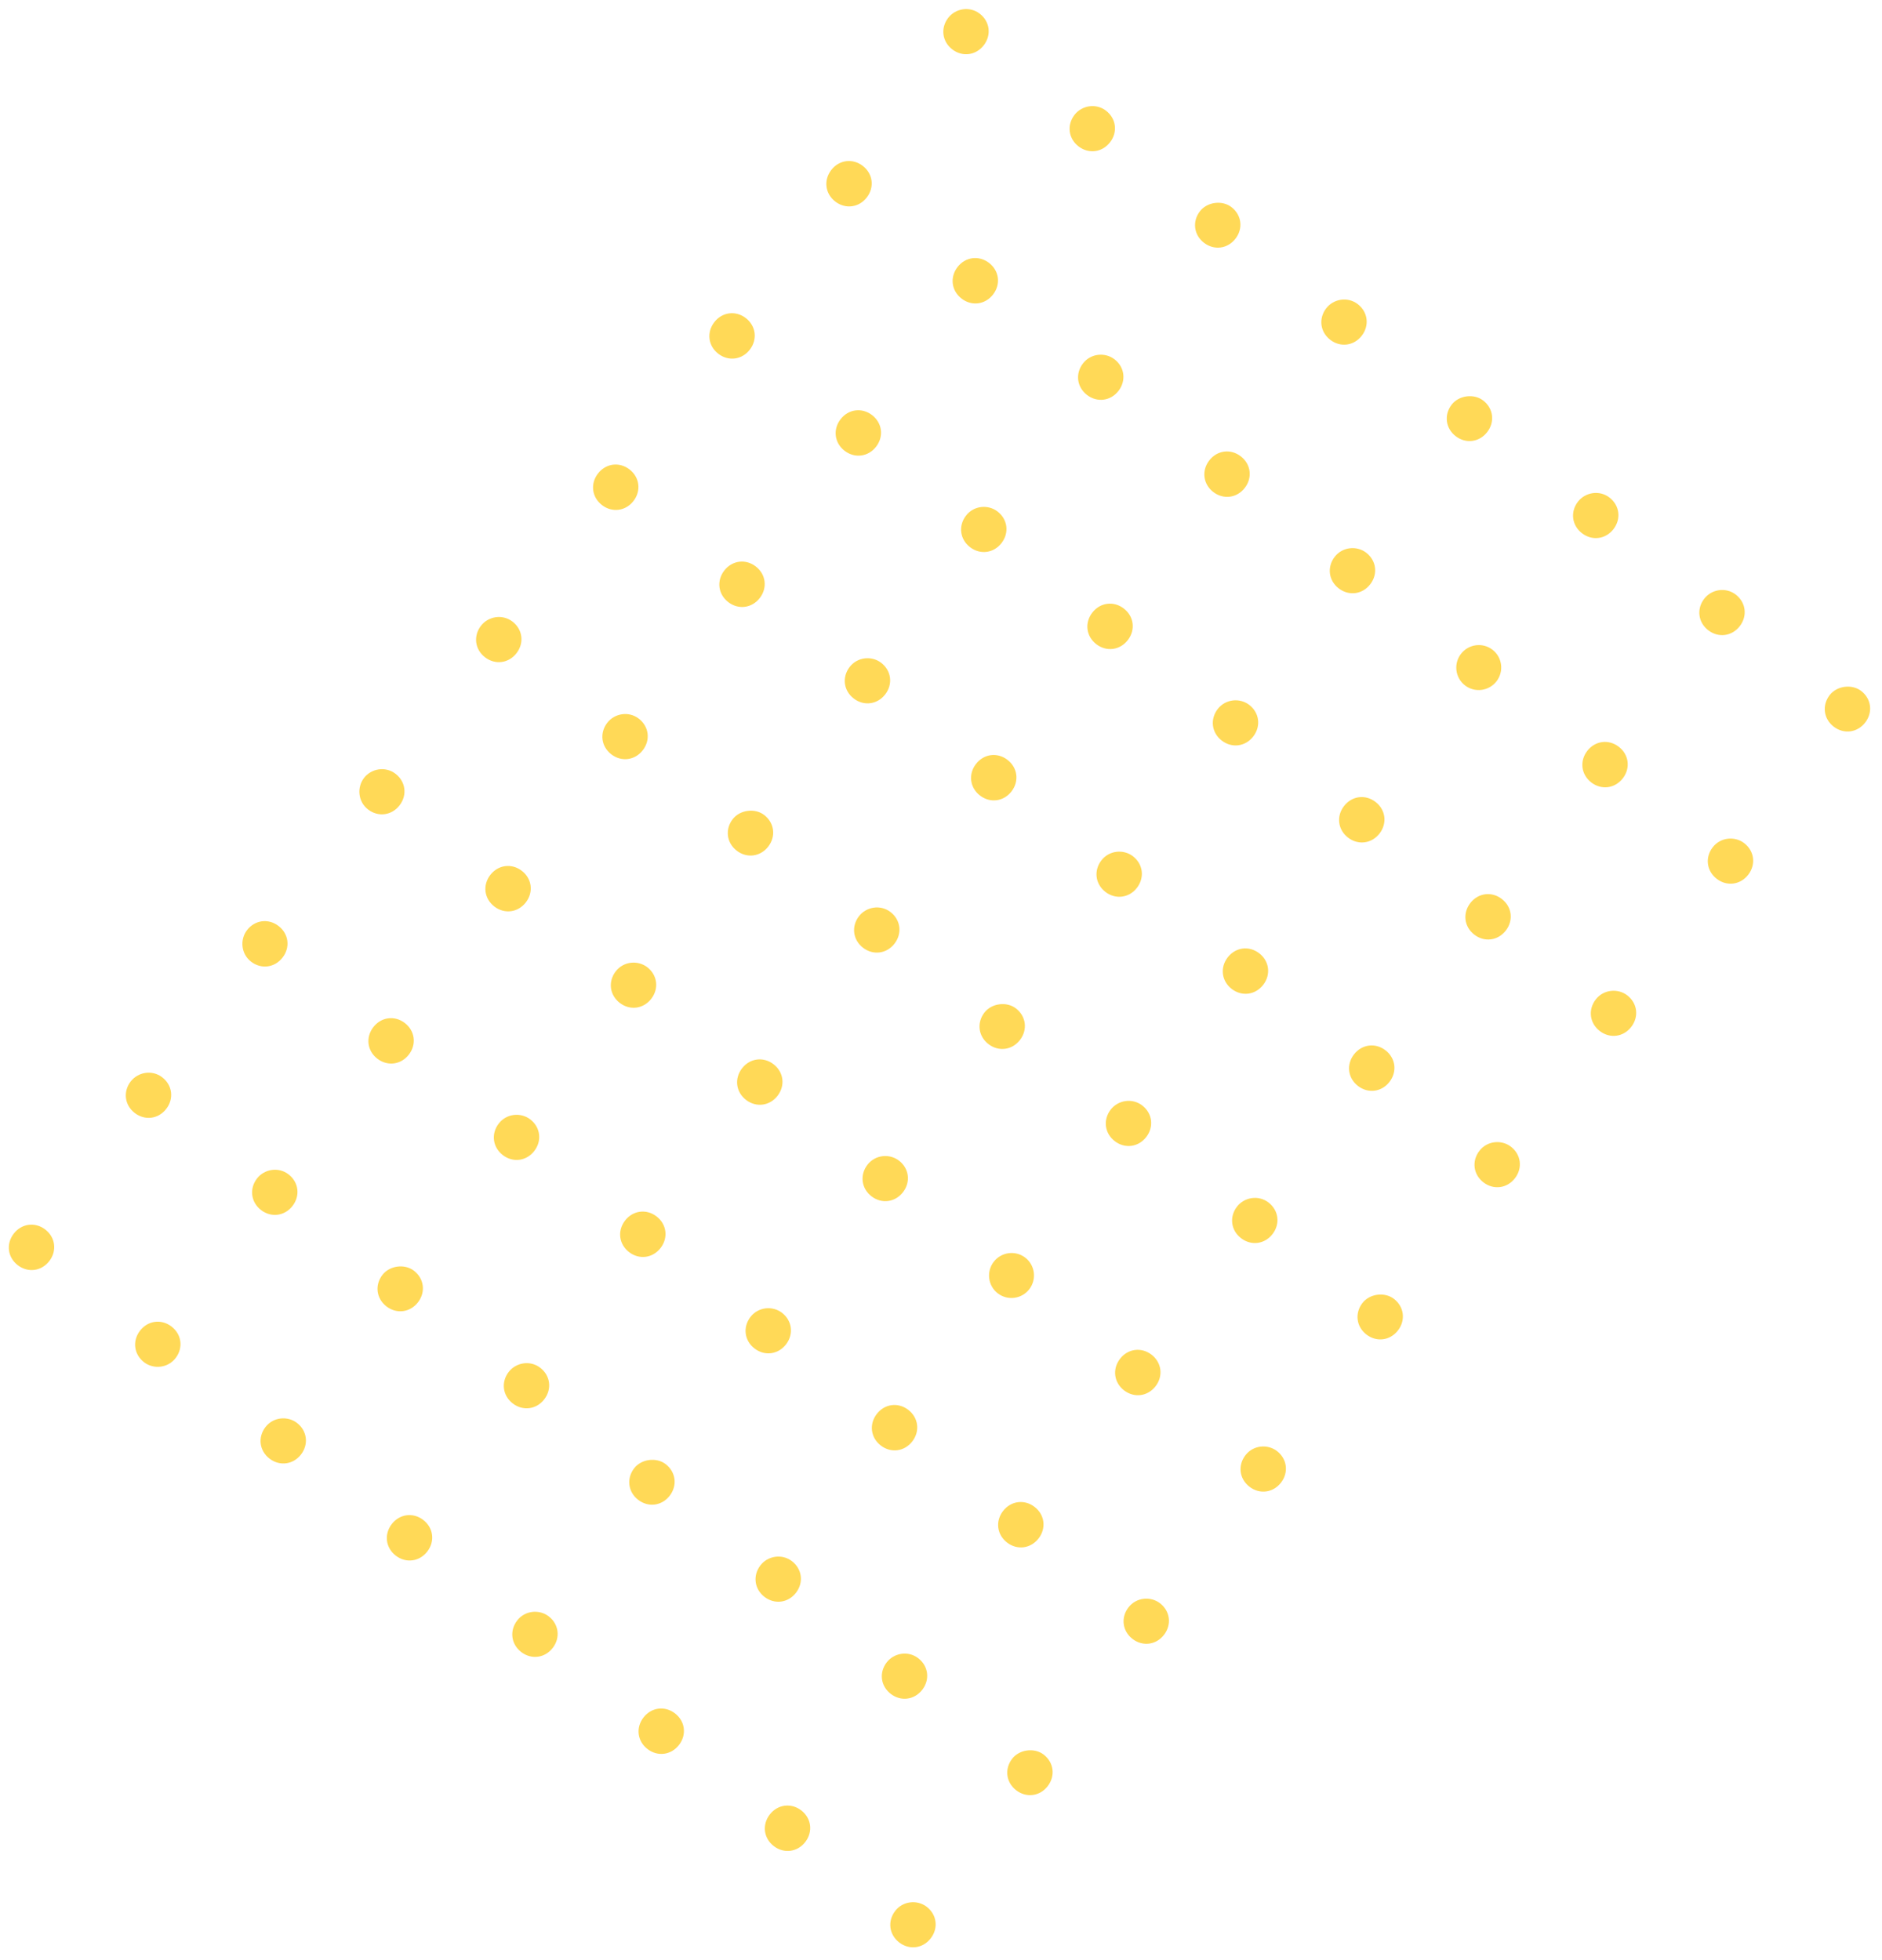 <svg width="216" height="225" viewBox="0 0 216 225" fill="none" xmlns="http://www.w3.org/2000/svg">
<g opacity="0.8" clip-path="url(#clip0_2234_9590)">
<path d="M34.083 163.334C35.25 164.231 35.451 165.782 34.551 166.953C33.651 168.125 32.1 168.33 30.933 167.433C29.766 166.536 29.565 164.985 30.465 163.814C31.365 162.643 33.013 162.512 34.083 163.334Z" fill="#FFCF2D"/>
<path d="M47.508 145.865C48.675 146.762 48.876 148.313 47.976 149.485C47.076 150.656 45.526 150.861 44.358 149.964C43.191 149.067 42.99 147.516 43.891 146.345C44.715 145.271 46.438 145.043 47.508 145.865Z" fill="#FFCF2D"/>
<path d="M60.858 128.492C62.026 129.389 62.226 130.94 61.326 132.112C60.426 133.283 58.876 133.488 57.708 132.591C56.541 131.694 56.34 130.143 57.241 128.972C58.141 127.801 59.788 127.67 60.858 128.492Z" fill="#FFCF2D"/>
<path d="M74.284 111.023C75.451 111.921 75.651 113.472 74.751 114.643C73.851 115.814 72.301 116.02 71.134 115.123C69.966 114.226 69.766 112.674 70.666 111.503C71.566 110.332 73.214 110.201 74.284 111.023Z" fill="#FFCF2D"/>
<path d="M87.709 93.553C88.876 94.45 89.077 96.001 88.177 97.172C87.277 98.343 85.726 98.549 84.559 97.652C83.392 96.755 83.191 95.204 84.091 94.032C84.916 92.959 86.639 92.731 87.709 93.553Z" fill="#FFCF2D"/>
<path d="M101.134 76.082C102.301 76.979 102.502 78.53 101.602 79.701C100.702 80.873 99.151 81.078 97.984 80.181C96.817 79.284 96.616 77.733 97.516 76.562C98.416 75.391 100.064 75.26 101.134 76.082Z" fill="#FFCF2D"/>
<path d="M114.484 58.711C115.652 59.608 115.852 61.159 114.952 62.33C114.052 63.502 112.502 63.707 111.334 62.81C110.167 61.913 109.967 60.362 110.867 59.191C111.767 58.02 113.414 57.889 114.484 58.711Z" fill="#FFCF2D"/>
<path d="M127.91 41.24C129.077 42.137 129.277 43.688 128.377 44.86C127.477 46.031 125.927 46.236 124.76 45.339C123.592 44.442 123.392 42.891 124.292 41.72C125.192 40.549 126.84 40.418 127.91 41.24Z" fill="#FFCF2D"/>
<path d="M141.335 23.771C142.502 24.669 142.703 26.22 141.803 27.391C140.903 28.562 139.352 28.768 138.185 27.871C137.018 26.974 136.817 25.422 137.717 24.251C138.542 23.178 140.265 22.949 141.335 23.771Z" fill="#FFCF2D"/>
<path d="M48.577 174.473C49.744 175.37 49.944 176.921 49.044 178.092C48.144 179.263 46.594 179.469 45.426 178.572C44.259 177.675 44.059 176.124 44.959 174.952C45.859 173.781 47.409 173.576 48.577 174.473Z" fill="#FFCF2D"/>
<path d="M62.002 157.002C63.169 157.899 63.37 159.45 62.47 160.621C61.57 161.793 60.019 161.998 58.852 161.101C57.684 160.204 57.484 158.653 58.384 157.482C59.209 156.408 60.835 156.105 62.002 157.002Z" fill="#FFCF2D"/>
<path d="M75.352 139.631C76.519 140.528 76.72 142.079 75.82 143.25C74.92 144.421 73.369 144.627 72.202 143.73C71.035 142.833 70.834 141.282 71.734 140.111C72.634 138.939 74.185 138.734 75.352 139.631Z" fill="#FFCF2D"/>
<path d="M88.777 122.16C89.945 123.057 90.145 124.608 89.245 125.78C88.345 126.951 86.794 127.156 85.627 126.259C84.46 125.362 84.26 123.811 85.159 122.64C86.059 121.469 87.61 121.263 88.777 122.16Z" fill="#FFCF2D"/>
<path d="M102.203 104.691C103.37 105.588 103.57 107.14 102.67 108.311C101.77 109.482 100.22 109.688 99.052 108.791C97.885 107.893 97.685 106.342 98.585 105.171C99.41 104.098 101.035 103.794 102.203 104.691Z" fill="#FFCF2D"/>
<path d="M115.628 87.221C116.795 88.118 116.996 89.669 116.096 90.84C115.196 92.011 113.645 92.217 112.478 91.32C111.311 90.423 111.11 88.872 112.01 87.701C112.91 86.529 114.461 86.324 115.628 87.221Z" fill="#FFCF2D"/>
<path d="M128.978 69.85C130.145 70.747 130.346 72.298 129.446 73.469C128.546 74.64 126.995 74.846 125.828 73.949C124.661 73.052 124.46 71.501 125.36 70.329C126.26 69.158 127.811 68.953 128.978 69.85Z" fill="#FFCF2D"/>
<path d="M142.403 52.379C143.571 53.276 143.771 54.827 142.871 55.998C141.971 57.169 140.42 57.375 139.253 56.478C138.086 55.581 137.885 54.03 138.785 52.859C139.685 51.688 141.236 51.482 142.403 52.379Z" fill="#FFCF2D"/>
<path d="M155.829 34.91C156.996 35.807 157.196 37.358 156.296 38.529C155.396 39.701 153.846 39.906 152.678 39.009C151.511 38.112 151.311 36.561 152.211 35.39C153.036 34.316 154.661 34.013 155.829 34.91Z" fill="#FFCF2D"/>
<path d="M5.193 141.133C6.36 142.03 6.561 143.581 5.661 144.752C4.761 145.923 3.21 146.129 2.043 145.232C0.875 144.335 0.675 142.784 1.575 141.613C2.475 140.441 4.026 140.236 5.193 141.133Z" fill="#FFCF2D"/>
<path d="M18.618 123.662C19.785 124.559 19.986 126.11 19.086 127.281C18.186 128.453 16.635 128.658 15.468 127.761C14.301 126.864 14.1 125.313 15 124.142C15.825 123.068 17.451 122.765 18.618 123.662Z" fill="#FFCF2D"/>
<path d="M31.968 106.291C33.136 107.188 33.336 108.739 32.436 109.91C31.536 111.082 29.985 111.287 28.818 110.39C27.651 109.493 27.525 107.844 28.35 106.771C29.25 105.6 30.801 105.394 31.968 106.291Z" fill="#FFCF2D"/>
<path d="M45.394 88.82C46.561 89.717 46.761 91.269 45.861 92.44C44.961 93.611 43.411 93.817 42.243 92.919C41.076 92.022 40.951 90.374 41.776 89.3C42.601 88.227 44.226 87.923 45.394 88.82Z" fill="#FFCF2D"/>
<path d="M58.819 71.352C59.986 72.249 60.187 73.8 59.286 74.971C58.386 76.142 56.836 76.348 55.669 75.451C54.501 74.554 54.301 73.002 55.201 71.831C56.026 70.758 57.651 70.455 58.819 71.352Z" fill="#FFCF2D"/>
<path d="M72.244 53.881C73.411 54.778 73.612 56.329 72.712 57.5C71.812 58.671 70.261 58.877 69.094 57.98C67.927 57.083 67.726 55.532 68.626 54.361C69.526 53.19 71.077 52.984 72.244 53.881Z" fill="#FFCF2D"/>
<path d="M85.594 36.51C86.761 37.407 86.962 38.958 86.062 40.129C85.162 41.3 83.611 41.506 82.444 40.609C81.277 39.712 81.076 38.161 81.976 36.989C82.876 35.818 84.427 35.613 85.594 36.51Z" fill="#FFCF2D"/>
<path d="M99.019 19.039C100.187 19.936 100.387 21.487 99.487 22.659C98.587 23.83 97.037 24.035 95.869 23.138C94.702 22.241 94.502 20.69 95.402 19.519C96.302 18.348 97.852 18.142 99.019 19.039Z" fill="#FFCF2D"/>
<path d="M112.445 1.57C113.612 2.467 113.812 4.019 112.912 5.19C112.012 6.361 110.462 6.566 109.295 5.669C108.127 4.772 107.927 3.221 108.827 2.05C109.652 0.977 111.277 0.673 112.445 1.57Z" fill="#FFCF2D"/>
<path d="M19.686 152.272C20.854 153.169 21.054 154.72 20.154 155.891C19.254 157.062 17.606 157.193 16.536 156.371C15.369 155.474 15.169 153.922 16.069 152.751C16.969 151.58 18.519 151.374 19.686 152.272Z" fill="#FFCF2D"/>
<path d="M33.112 134.801C34.279 135.698 34.48 137.249 33.58 138.42C32.679 139.591 31.129 139.797 29.962 138.9C28.794 138.003 28.594 136.452 29.494 135.281C30.319 134.207 31.945 133.904 33.112 134.801Z" fill="#FFCF2D"/>
<path d="M46.462 117.43C47.629 118.327 47.83 119.878 46.93 121.049C46.029 122.22 44.479 122.426 43.312 121.529C42.145 120.632 41.944 119.081 42.844 117.909C43.744 116.738 45.295 116.533 46.462 117.43Z" fill="#FFCF2D"/>
<path d="M59.887 99.959C61.054 100.856 61.255 102.407 60.355 103.578C59.455 104.75 57.904 104.955 56.737 104.058C55.57 103.161 55.369 101.61 56.269 100.439C57.169 99.268 58.72 99.062 59.887 99.959Z" fill="#FFCF2D"/>
<path d="M73.312 82.49C74.48 83.387 74.68 84.939 73.78 86.11C72.88 87.281 71.33 87.486 70.162 86.589C68.995 85.692 68.795 84.141 69.695 82.97C70.52 81.896 72.145 81.593 73.312 82.49Z" fill="#FFCF2D"/>
<path d="M86.738 65.02C87.905 65.917 88.106 67.468 87.205 68.639C86.305 69.81 84.755 70.016 83.588 69.119C82.42 68.222 82.22 66.671 83.12 65.499C84.02 64.328 85.57 64.123 86.738 65.02Z" fill="#FFCF2D"/>
<path d="M100.088 47.648C101.255 48.545 101.456 50.097 100.556 51.268C99.656 52.439 98.105 52.645 96.938 51.748C95.77 50.85 95.57 49.299 96.47 48.128C97.37 46.957 98.921 46.752 100.088 47.648Z" fill="#FFCF2D"/>
<path d="M113.513 30.178C114.68 31.075 114.881 32.626 113.981 33.797C113.081 34.968 111.53 35.174 110.363 34.277C109.196 33.38 108.995 31.829 109.895 30.657C110.795 29.486 112.346 29.281 113.513 30.178Z" fill="#FFCF2D"/>
<path d="M126.938 12.707C128.106 13.604 128.306 15.155 127.406 16.326C126.506 17.498 124.956 17.703 123.788 16.806C122.621 15.909 122.421 14.358 123.321 13.187C124.146 12.113 125.771 11.81 126.938 12.707Z" fill="#FFCF2D"/>
<path d="M62.974 185.537C64.141 186.434 64.341 187.985 63.441 189.156C62.541 190.328 60.991 190.533 59.824 189.636C58.656 188.739 58.456 187.188 59.356 186.017C60.256 184.846 61.904 184.715 62.974 185.537Z" fill="#FFCF2D"/>
<path d="M76.399 168.066C77.566 168.963 77.767 170.515 76.867 171.686C75.966 172.857 74.416 173.063 73.249 172.166C72.082 171.268 71.881 169.717 72.781 168.546C73.606 167.473 75.329 167.244 76.399 168.066Z" fill="#FFCF2D"/>
<path d="M89.749 150.693C90.916 151.59 91.117 153.142 90.217 154.313C89.317 155.484 87.766 155.69 86.599 154.792C85.432 153.895 85.231 152.344 86.131 151.173C87.031 150.002 88.679 149.871 89.749 150.693Z" fill="#FFCF2D"/>
<path d="M103.174 133.225C104.342 134.122 104.542 135.673 103.642 136.844C102.742 138.015 101.191 138.221 100.024 137.324C98.857 136.427 98.656 134.876 99.556 133.704C100.456 132.533 102.104 132.402 103.174 133.225Z" fill="#FFCF2D"/>
<path d="M116.6 115.754C117.767 116.651 117.967 118.202 117.067 119.373C116.167 120.544 114.617 120.75 113.449 119.853C112.282 118.956 112.082 117.405 112.982 116.234C113.807 115.16 115.53 114.932 116.6 115.754Z" fill="#FFCF2D"/>
<path d="M130.025 98.285C131.192 99.182 131.393 100.733 130.493 101.905C129.593 103.076 128.042 103.281 126.875 102.384C125.707 101.487 125.507 99.936 126.407 98.765C127.307 97.594 128.955 97.463 130.025 98.285Z" fill="#FFCF2D"/>
<path d="M143.375 80.912C144.542 81.809 144.743 83.36 143.843 84.531C142.943 85.703 141.392 85.908 140.225 85.011C139.058 84.114 138.857 82.563 139.757 81.392C140.657 80.221 142.305 80.09 143.375 80.912Z" fill="#FFCF2D"/>
<path d="M156.8 63.443C157.968 64.34 158.168 65.892 157.268 67.063C156.368 68.234 154.817 68.439 153.65 67.543C152.483 66.645 152.282 65.094 153.182 63.923C154.082 62.752 155.73 62.621 156.8 63.443Z" fill="#FFCF2D"/>
<path d="M170.226 45.973C171.393 46.87 171.593 48.421 170.693 49.592C169.793 50.763 168.243 50.969 167.075 50.072C165.908 49.175 165.708 47.624 166.608 46.452C167.433 45.379 169.155 45.15 170.226 45.973Z" fill="#FFCF2D"/>
<path d="M77.467 196.674C78.635 197.571 78.835 199.122 77.935 200.293C77.035 201.464 75.484 201.67 74.317 200.773C73.15 199.876 72.949 198.325 73.849 197.154C74.749 195.982 76.3 195.777 77.467 196.674Z" fill="#FFCF2D"/>
<path d="M90.892 179.205C92.06 180.102 92.26 181.653 91.36 182.824C90.46 183.996 88.91 184.201 87.742 183.304C86.575 182.407 86.375 180.856 87.275 179.685C88.1 178.611 89.725 178.308 90.892 179.205Z" fill="#FFCF2D"/>
<path d="M104.243 161.832C105.41 162.729 105.61 164.28 104.71 165.451C103.81 166.623 102.26 166.828 101.093 165.931C99.925 165.034 99.725 163.483 100.625 162.312C101.525 161.141 103.075 160.935 104.243 161.832Z" fill="#FFCF2D"/>
<path d="M118.136 147.983C119.005 146.851 118.796 145.23 117.668 144.363C116.54 143.496 114.92 143.711 114.05 144.843C113.18 145.975 113.39 147.595 114.518 148.462C115.646 149.329 117.266 149.115 118.136 147.983Z" fill="#FFCF2D"/>
<path d="M131.093 126.893C132.26 127.79 132.461 129.341 131.561 130.512C130.661 131.683 129.11 131.889 127.943 130.992C126.776 130.095 126.575 128.544 127.475 127.372C128.3 126.299 129.926 125.996 131.093 126.893Z" fill="#FFCF2D"/>
<path d="M144.518 109.422C145.686 110.319 145.886 111.87 144.986 113.041C144.086 114.212 142.536 114.418 141.368 113.521C140.201 112.624 140.001 111.073 140.901 109.902C141.801 108.73 143.351 108.525 144.518 109.422Z" fill="#FFCF2D"/>
<path d="M157.869 92.051C159.036 92.948 159.236 94.499 158.336 95.67C157.436 96.841 155.886 97.047 154.719 96.15C153.551 95.253 153.351 93.702 154.251 92.531C155.151 91.359 156.701 91.154 157.869 92.051Z" fill="#FFCF2D"/>
<path d="M171.762 78.2C172.631 77.067 172.422 75.447 171.294 74.58C170.166 73.713 168.546 73.928 167.676 75.06C166.806 76.192 167.016 77.812 168.144 78.679C169.272 79.546 170.892 79.331 171.762 78.2Z" fill="#FFCF2D"/>
<path d="M184.719 57.111C185.886 58.008 186.087 59.559 185.187 60.731C184.287 61.902 182.736 62.108 181.569 61.21C180.402 60.313 180.201 58.762 181.101 57.591C181.926 56.517 183.552 56.214 184.719 57.111Z" fill="#FFCF2D"/>
<path d="M91.961 207.813C93.128 208.71 93.329 210.261 92.429 211.432C91.529 212.603 89.978 212.809 88.811 211.912C87.644 211.015 87.443 209.463 88.343 208.292C89.243 207.121 90.794 206.916 91.961 207.813Z" fill="#FFCF2D"/>
<path d="M105.386 190.342C106.553 191.239 106.754 192.79 105.854 193.961C104.954 195.132 103.403 195.338 102.236 194.441C101.069 193.544 100.868 191.993 101.768 190.822C102.593 189.748 104.219 189.445 105.386 190.342Z" fill="#FFCF2D"/>
<path d="M118.736 172.971C119.904 173.868 120.104 175.419 119.204 176.59C118.304 177.761 116.753 177.967 115.586 177.07C114.419 176.173 114.218 174.622 115.118 173.45C116.018 172.279 117.569 172.074 118.736 172.971Z" fill="#FFCF2D"/>
<path d="M132.162 155.5C133.329 156.397 133.529 157.948 132.629 159.119C131.729 160.291 130.179 160.496 129.012 159.599C127.844 158.702 127.644 157.151 128.544 155.98C129.444 154.809 130.994 154.603 132.162 155.5Z" fill="#FFCF2D"/>
<path d="M145.587 138.031C146.754 138.928 146.955 140.479 146.055 141.651C145.155 142.822 143.604 143.027 142.437 142.13C141.27 141.233 141.069 139.682 141.969 138.511C142.794 137.437 144.42 137.134 145.587 138.031Z" fill="#FFCF2D"/>
<path d="M159.012 120.561C160.179 121.458 160.38 123.009 159.48 124.18C158.58 125.351 157.029 125.557 155.862 124.66C154.695 123.763 154.494 122.211 155.394 121.04C156.294 119.869 157.845 119.664 159.012 120.561Z" fill="#FFCF2D"/>
<path d="M172.362 103.19C173.53 104.087 173.73 105.638 172.83 106.809C171.93 107.98 170.379 108.186 169.212 107.289C168.045 106.392 167.844 104.84 168.744 103.669C169.644 102.498 171.195 102.292 172.362 103.19Z" fill="#FFCF2D"/>
<path d="M185.788 85.719C186.955 86.616 187.155 88.167 186.255 89.338C185.355 90.509 183.805 90.715 182.637 89.818C181.47 88.921 181.27 87.37 182.17 86.198C183.07 85.027 184.62 84.822 185.788 85.719Z" fill="#FFCF2D"/>
<path d="M199.213 68.25C200.38 69.147 200.581 70.698 199.681 71.869C198.781 73.041 197.23 73.246 196.063 72.349C194.895 71.452 194.695 69.901 195.595 68.73C196.42 67.656 198.046 67.353 199.213 68.25Z" fill="#FFCF2D"/>
<path d="M106.357 218.875C107.525 219.772 107.725 221.323 106.825 222.494C105.925 223.666 104.375 223.871 103.207 222.974C102.04 222.077 101.84 220.526 102.74 219.355C103.64 218.184 105.287 218.053 106.357 218.875Z" fill="#FFCF2D"/>
<path d="M119.783 201.406C120.95 202.303 121.15 203.854 120.25 205.026C119.35 206.197 117.8 206.402 116.633 205.505C115.465 204.608 115.265 203.057 116.165 201.886C116.99 200.812 118.713 200.584 119.783 201.406Z" fill="#FFCF2D"/>
<path d="M133.133 184.033C134.3 184.93 134.5 186.481 133.6 187.653C132.7 188.824 131.15 189.029 129.983 188.132C128.815 187.235 128.615 185.684 129.515 184.513C130.415 183.342 132.063 183.211 133.133 184.033Z" fill="#FFCF2D"/>
<path d="M146.558 166.564C147.725 167.462 147.926 169.013 147.026 170.184C146.126 171.355 144.575 171.561 143.408 170.664C142.241 169.767 142.04 168.215 142.94 167.044C143.84 165.873 145.488 165.742 146.558 166.564Z" fill="#FFCF2D"/>
<path d="M159.983 149.094C161.151 149.991 161.351 151.542 160.451 152.713C159.551 153.884 158.001 154.09 156.833 153.193C155.666 152.296 155.466 150.745 156.366 149.574C157.191 148.5 158.913 148.272 159.983 149.094Z" fill="#FFCF2D"/>
<path d="M173.409 131.625C174.576 132.522 174.776 134.073 173.876 135.244C172.976 136.416 171.426 136.621 170.259 135.724C169.091 134.827 168.891 133.276 169.791 132.105C170.691 130.934 172.339 130.803 173.409 131.625Z" fill="#FFCF2D"/>
<path d="M186.759 114.252C187.926 115.149 188.126 116.7 187.226 117.871C186.326 119.042 184.776 119.248 183.609 118.351C182.441 117.454 182.241 115.903 183.141 114.732C184.041 113.561 185.689 113.43 186.759 114.252Z" fill="#FFCF2D"/>
<path d="M200.184 96.783C201.351 97.68 201.552 99.231 200.652 100.403C199.752 101.574 198.201 101.779 197.034 100.882C195.867 99.985 195.666 98.434 196.566 97.263C197.466 96.092 199.114 95.961 200.184 96.783Z" fill="#FFCF2D"/>
<path d="M213.609 79.313C214.777 80.21 214.977 81.761 214.077 82.932C213.177 84.103 211.627 84.309 210.459 83.412C209.292 82.515 209.092 80.963 209.992 79.792C210.817 78.719 212.539 78.49 213.609 79.313Z" fill="#FFCF2D"/>
</g>
<defs>
<clipPath id="clip0_2234_9590">
<rect width="181.184" height="132.739" fill="white" transform="translate(0 143.662) rotate(-52.458)"/>
</clipPath>
</defs>
</svg>
